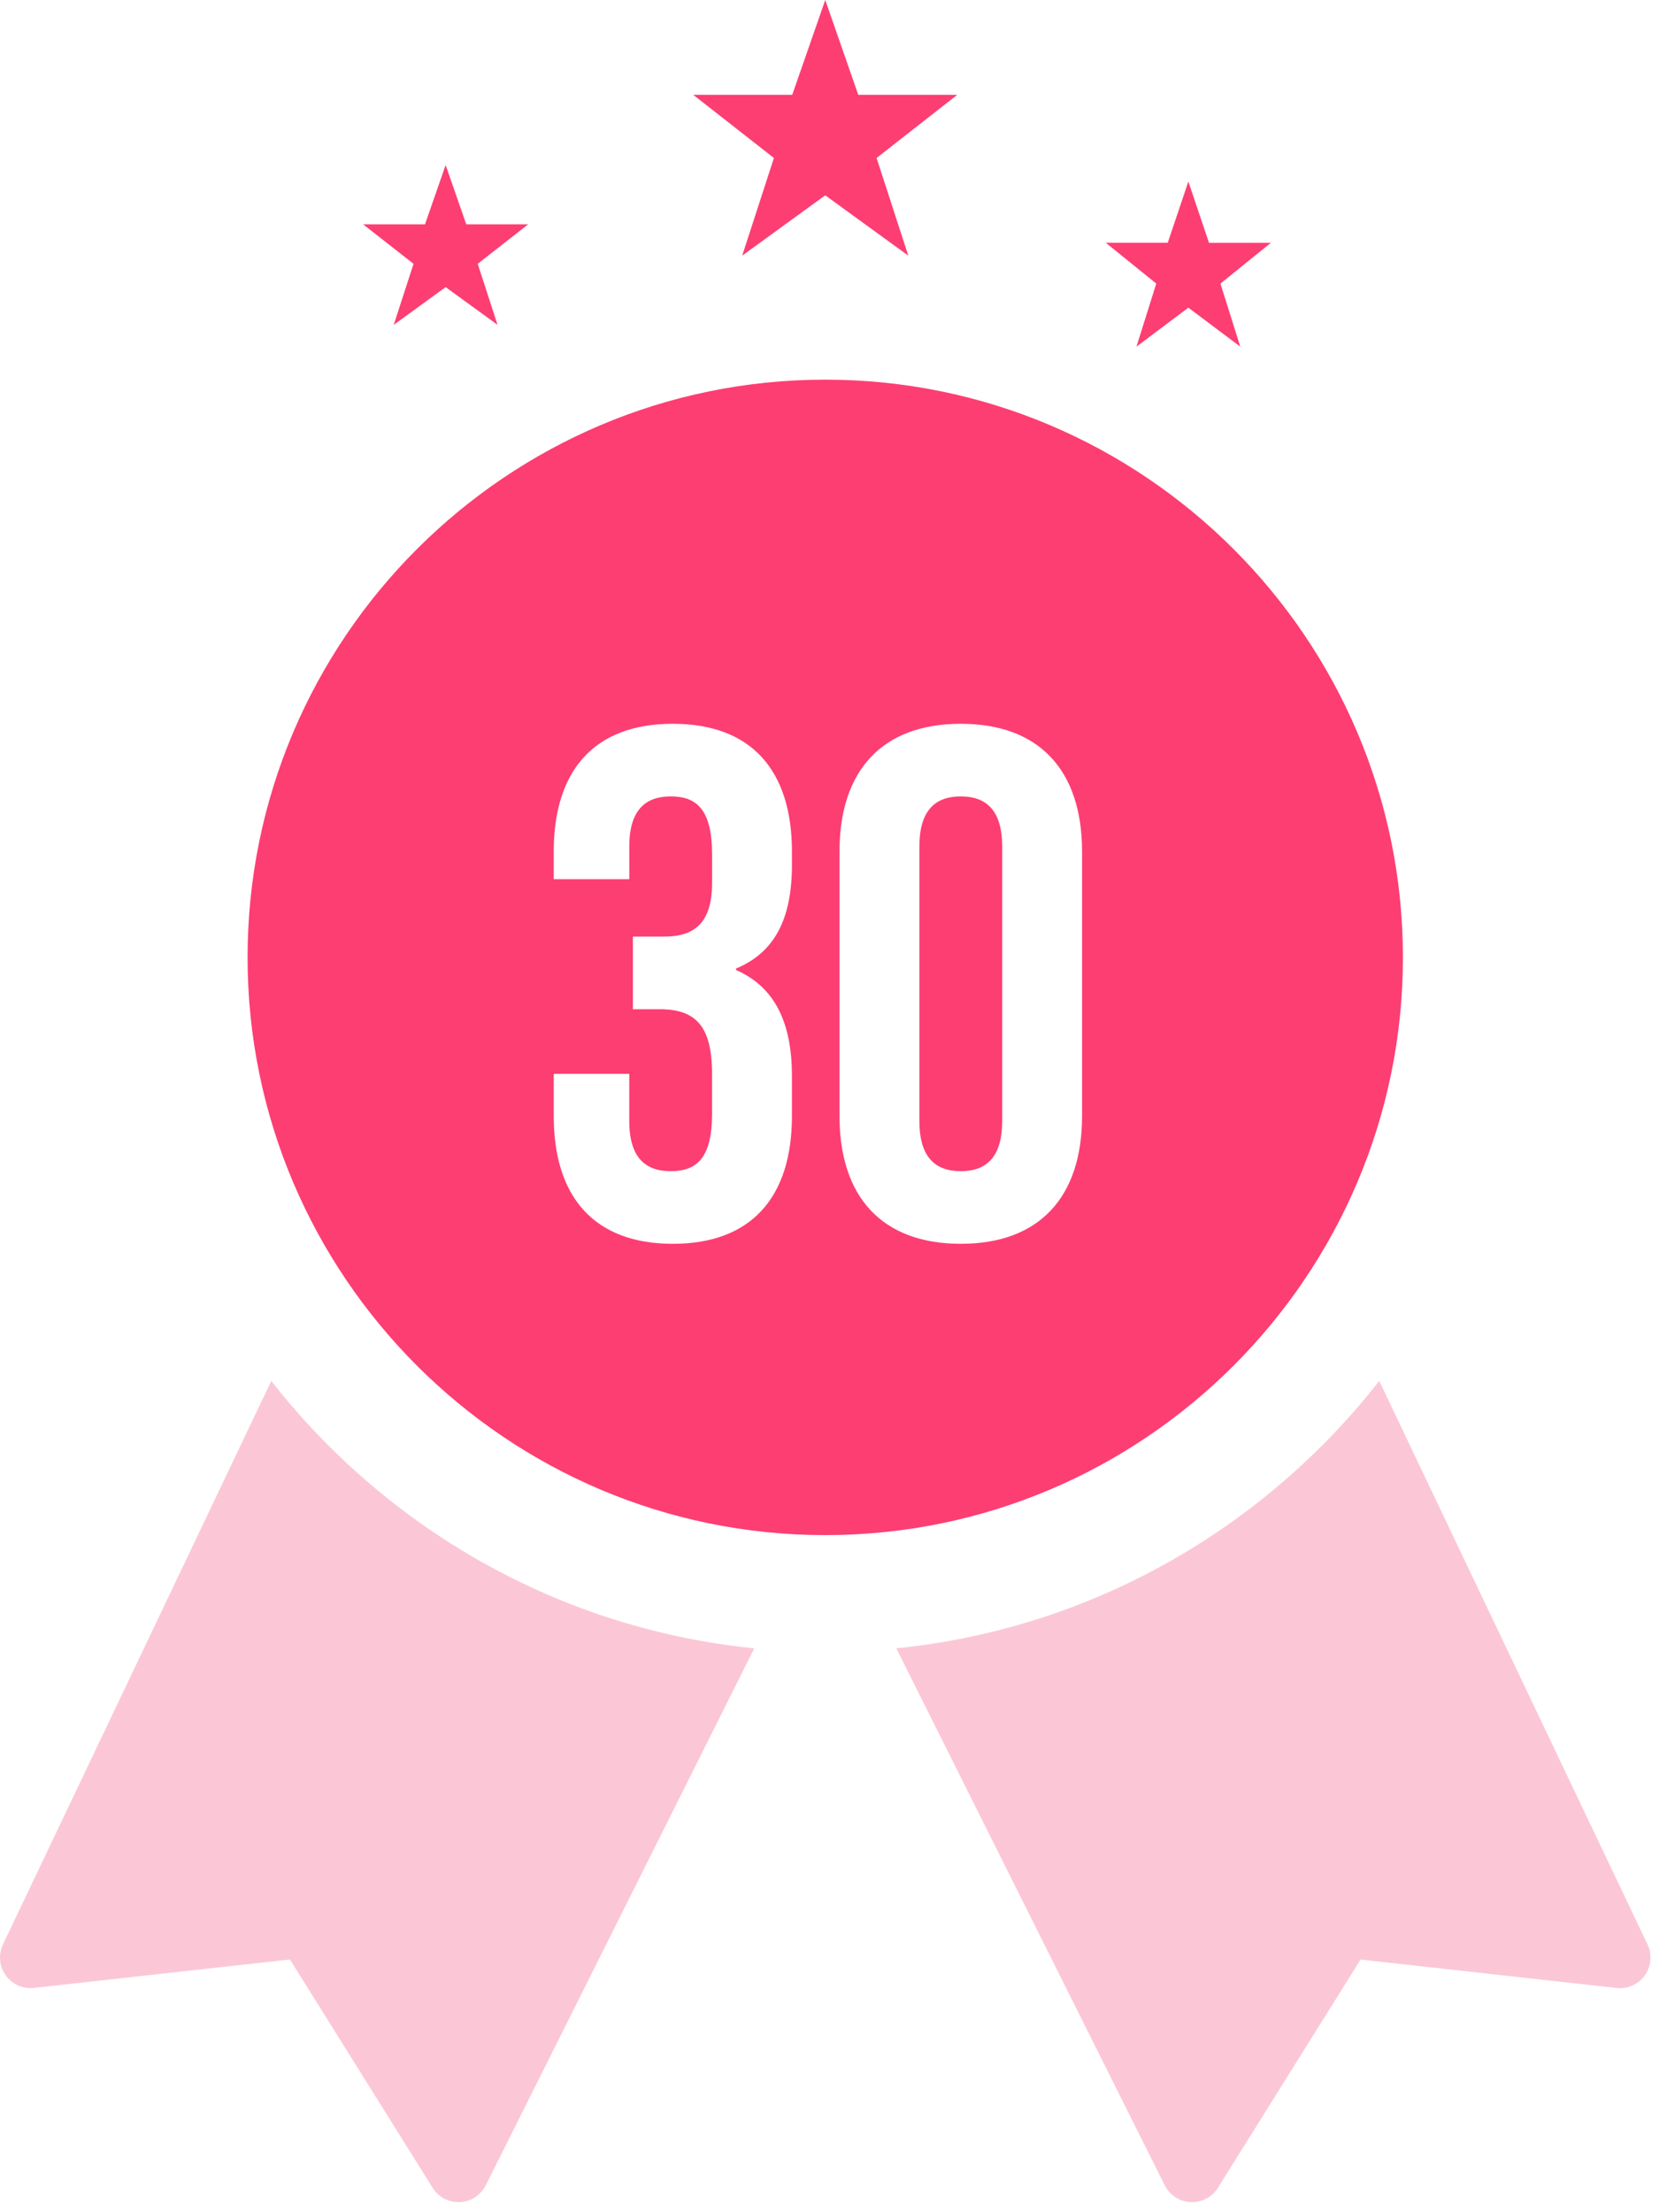 <svg width="101" height="134" fill="none" xmlns="http://www.w3.org/2000/svg"><path d="M16.437 83.657L.179 117.797a1.852 1.852 0 00.165 1.869 1.837 1.837 0 001.713.766l15.51-1.722 8.642 13.826c.337.545.932.872 1.569.872l.089-.001a1.855 1.855 0 001.568-1.023L45.7 99.858c-11.862-1.195-22.292-7.284-29.262-16.2zm67.128 0L99.822 117.8a1.852 1.852 0 01-.164 1.868 1.835 1.835 0 01-1.713.767l-15.51-1.722-8.643 13.826c-.337.543-.931.87-1.568.87l-.09-.001a1.855 1.855 0 01-1.568-1.023L54.303 99.858c11.861-1.195 22.291-7.284 29.262-16.2z" fill="#FBC7D6"/><path fill-rule="evenodd" clip-rule="evenodd" d="M15 58c0-19.3 15.702-35 35-35 19.298 0 35 15.7 35 35S69.298 93 50 93c-19.298 0-35-15.7-35-35zm25.239-1.26c1.804 0 2.904-.792 2.904-3.256v-1.716c0-2.772-.968-3.52-2.508-3.52s-2.508.836-2.508 3.036v1.98H33.55v-1.672c0-4.928 2.464-7.744 7.216-7.744 4.752 0 7.216 2.816 7.216 7.744v.792c0 3.3-1.056 5.324-3.388 6.292v.088c2.42 1.056 3.388 3.3 3.388 6.424v2.42c0 4.928-2.464 7.744-7.216 7.744-4.752 0-7.216-2.816-7.216-7.744v-2.552h4.576v2.86c0 2.2.968 3.036 2.508 3.036s2.508-.748 2.508-3.476v-2.42c0-2.86-.968-3.916-3.168-3.916h-1.628v-4.4h1.892zm17.973-8.492c-1.54 0-2.508.836-2.508 3.036v16.632c0 2.2.968 3.036 2.508 3.036s2.508-.836 2.508-3.036V51.284c0-2.2-.968-3.036-2.508-3.036zm0 27.104c-4.752 0-7.348-2.816-7.348-7.744V51.592c0-4.928 2.596-7.744 7.348-7.744s7.348 2.816 7.348 7.744v16.016c0 4.928-2.596 7.744-7.348 7.744z" fill="#FD3E72"/><path d="M28.25 13.59L27 10l-1.25 3.59H22l3.056 2.393-1.201 3.697L27 17.395l3.145 2.285-1.201-3.697L32 13.59h-3.75zM52 5.744L50 0l-2 5.744h-6l4.89 3.828-1.922 5.916L50 11.832l5.032 3.656-1.922-5.916L58 5.744h-6zm21.25 8.965L72 11l-1.25 3.709H67l3.056 2.471L68.855 21 72 18.64 75.145 21l-1.201-3.82L77 14.71h-3.75z" fill="#FD3E72"/></svg>